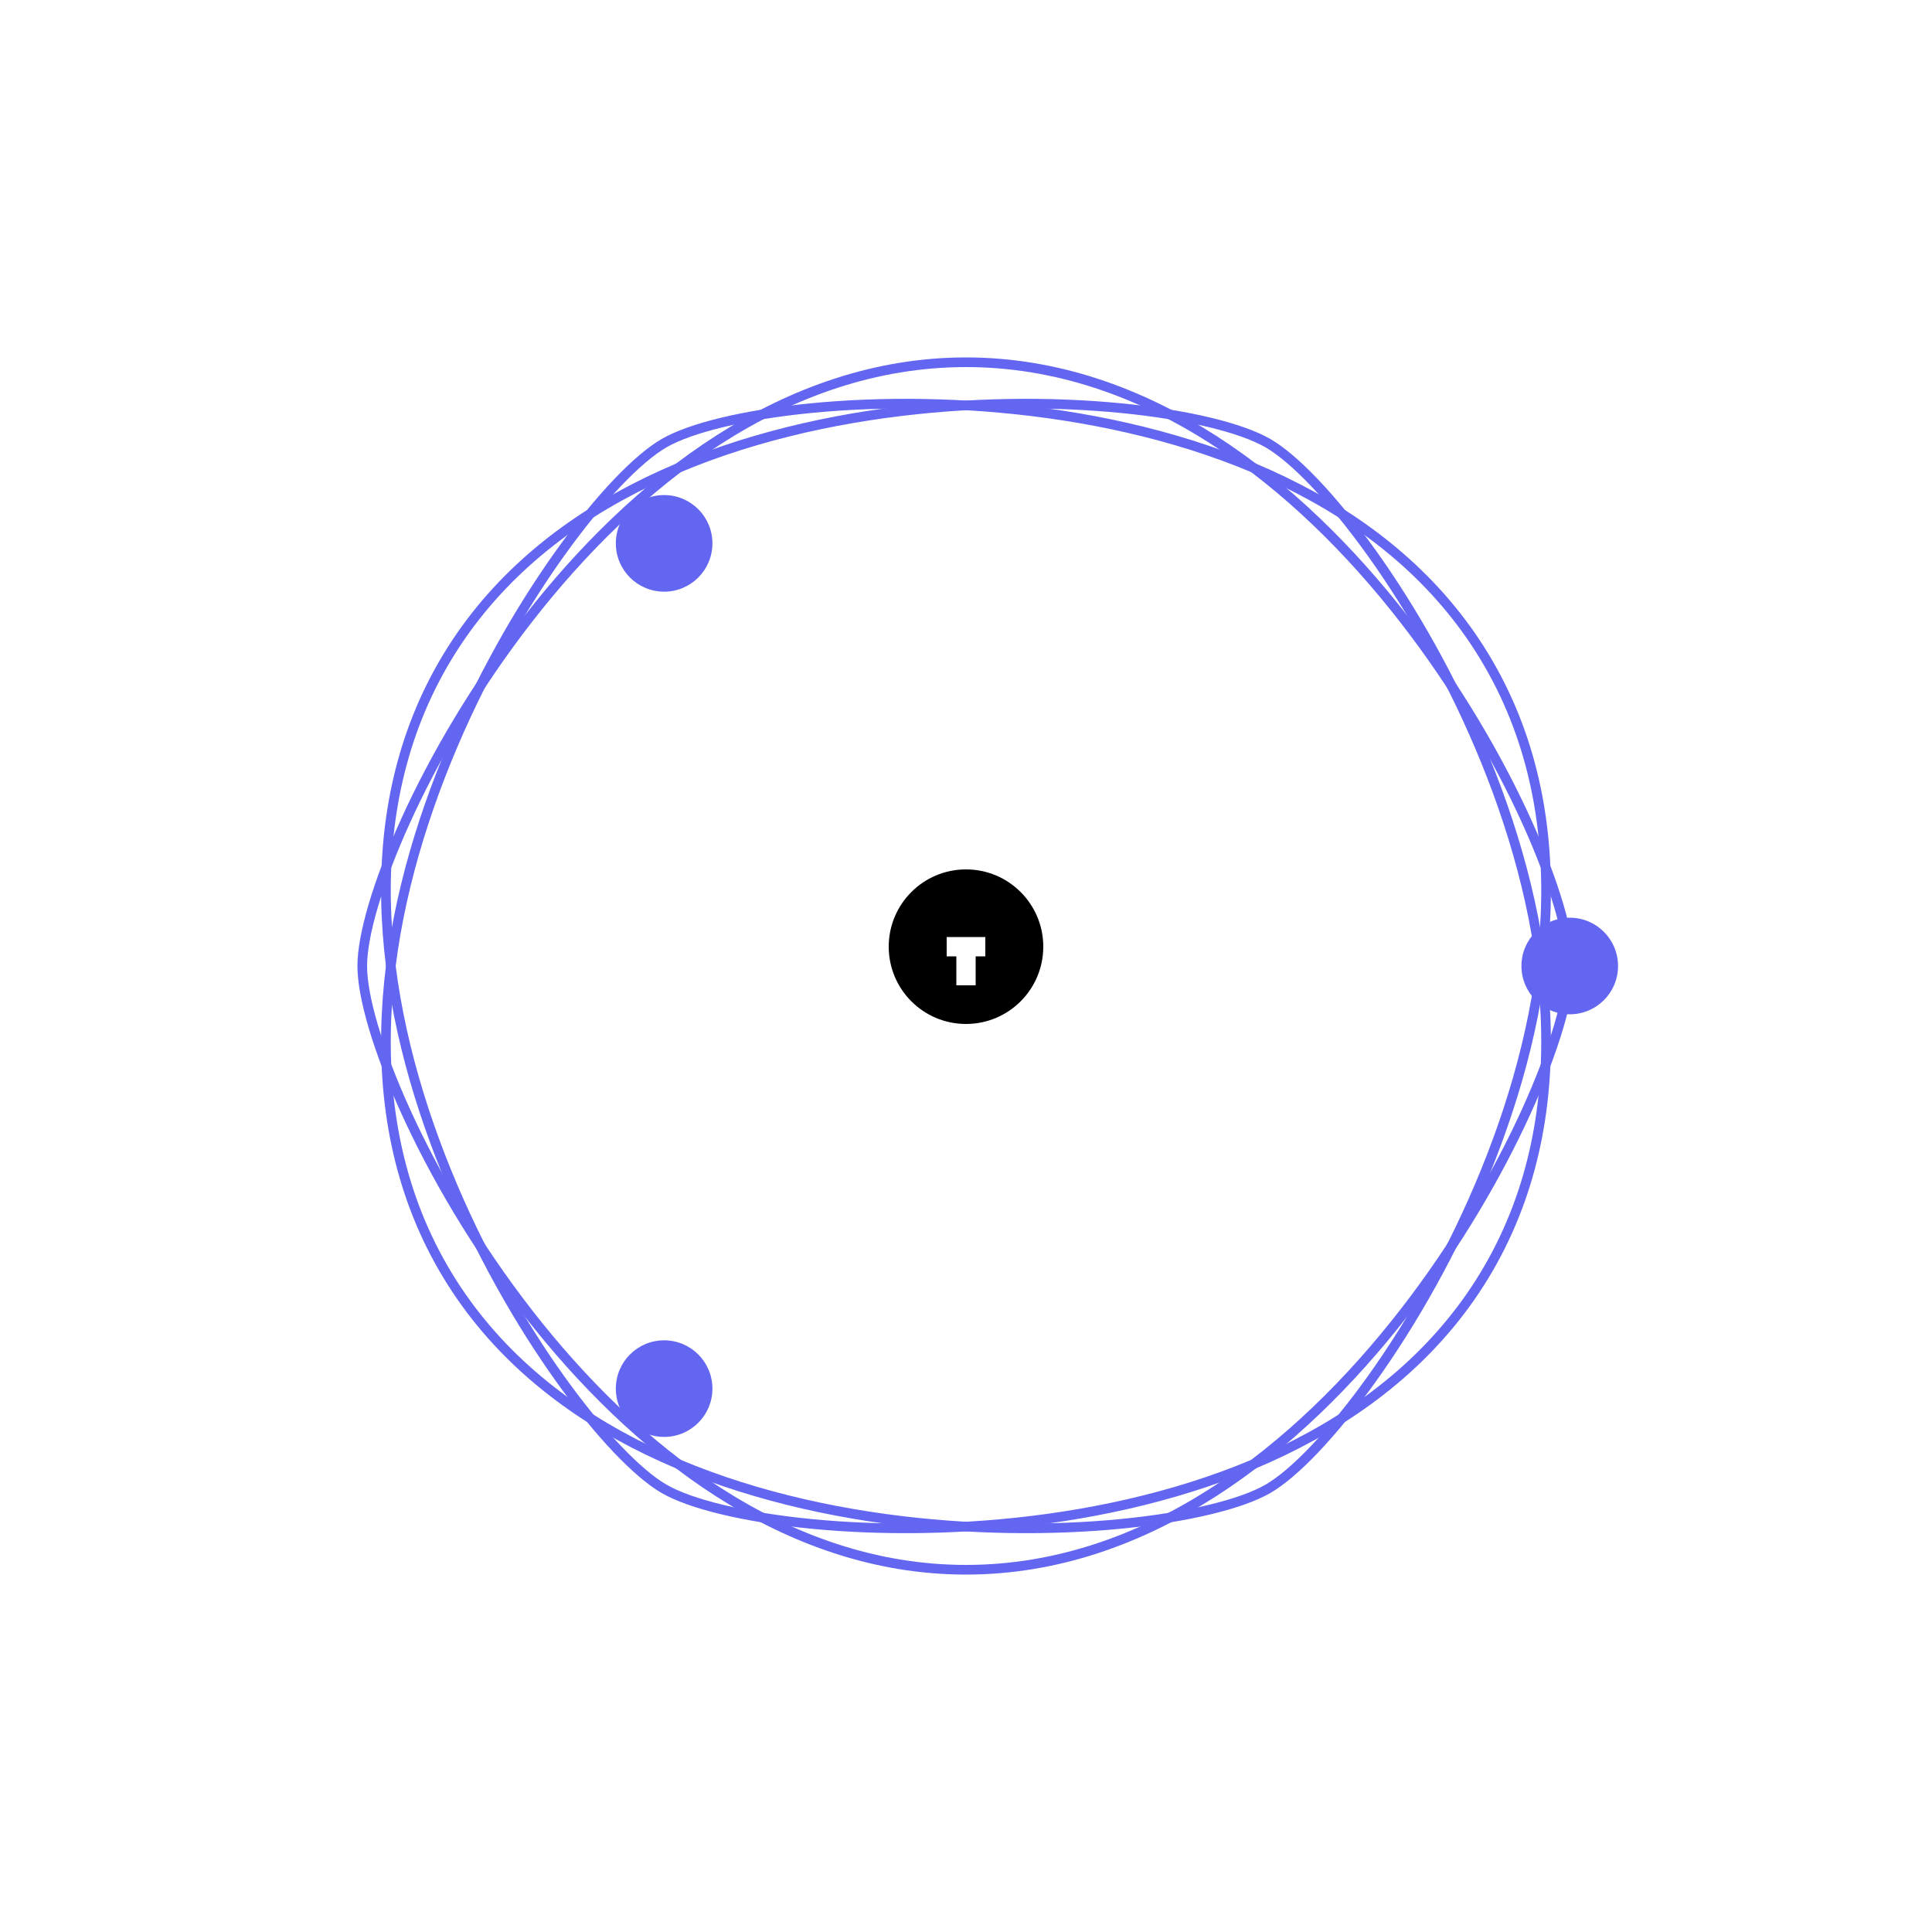 <svg width="800" height="800" viewBox="0 0 800 800" fill="none" xmlns="http://www.w3.org/2000/svg">
  <!-- Atomic orbits -->
  <path d="M400 150C550 150 650 350 650 400C650 450 550 650 400 650C250 650 150 450 150 400C150 350 250 150 400 150Z" stroke="#6366F1" stroke-width="4" fill="none" transform="rotate(60 400 400)"/>
  <path d="M400 150C550 150 650 350 650 400C650 450 550 650 400 650C250 650 150 450 150 400C150 350 250 150 400 150Z" stroke="#6366F1" stroke-width="4" fill="none" transform="rotate(180 400 400)"/>
  <path d="M400 150C550 150 650 350 650 400C650 450 550 650 400 650C250 650 150 450 150 400C150 350 250 150 400 150Z" stroke="#6366F1" stroke-width="4" fill="none" transform="rotate(300 400 400)"/>
  
  <!-- Electrons -->
  <circle cx="650" cy="400" r="20" fill="#6366F1"/>
  <circle cx="275" cy="575" r="20" fill="#6366F1"/>
  <circle cx="275" cy="225" r="20" fill="#6366F1"/>
  
  <!-- Center circle with accessibility icon -->
  <circle cx="400" cy="400" r="60" fill="white" filter="url(#shadow)"/>
  <path d="M400 360C382.327 360 368 374.327 368 392C368 409.673 382.327 424 400 424C417.673 424 432 409.673 432 392C432 374.327 417.673 360 400 360ZM408 396H404V408H396V396H392V388H408V396Z" fill="black"/>
  
  <!-- Shadow filter -->
  <defs>
    <filter id="shadow" x="-20%" y="-20%" width="140%" height="140%">
      <feDropShadow dx="0" dy="4" stdDeviation="4" flood-opacity="0.25"/>
    </filter>
  </defs>
</svg>